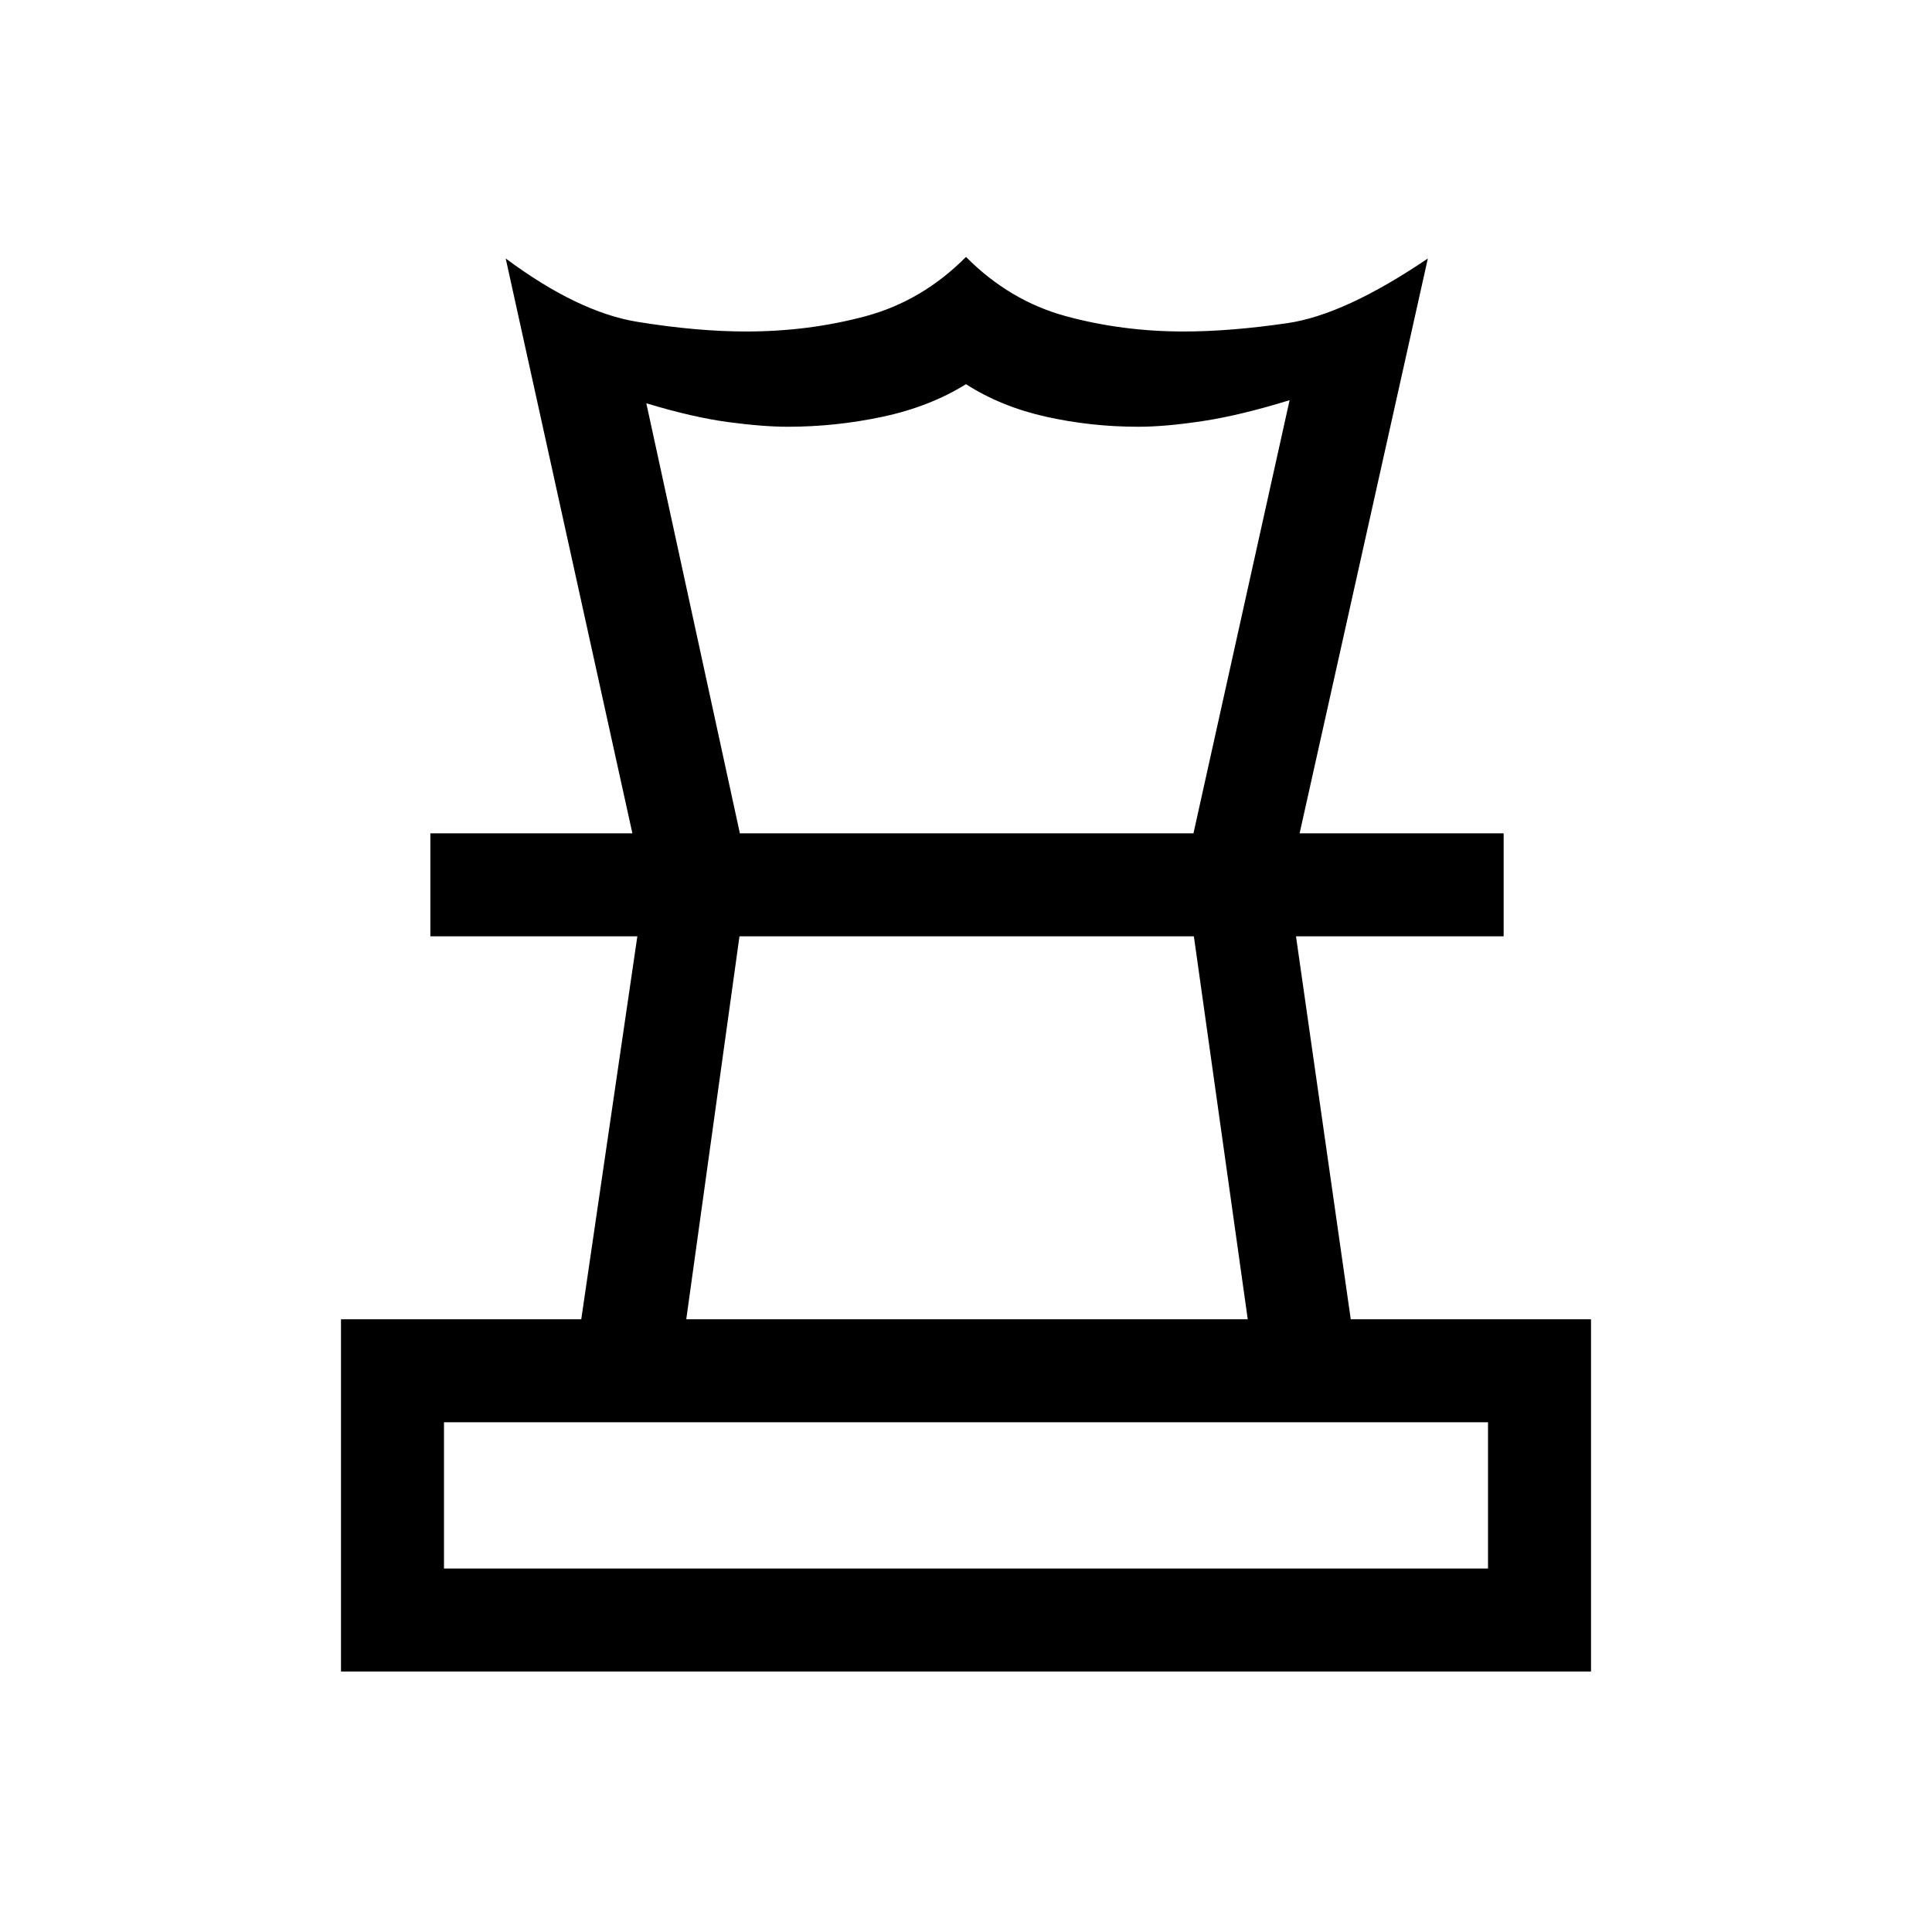 <svg xmlns="http://www.w3.org/2000/svg" height="40" viewBox="0 -960 960 960" width="40"><path d="M220.615-180.615h518.77v-72.667h-518.77v72.667ZM341-304.462h279l-26.769-190.282H367.443L341-304.462ZM169.436-129.436v-175.026H288.82l27.872-190.282H213.846v-51.179h533.308v51.179h-103.18l27.206 190.282h119.384v175.026H169.436Zm144.795-416.487-62.949-285.641q35.897 26.692 65.458 31.487 29.561 4.795 54.053 4.795 31.079 0 59.284-7.59T480-832.333q21.718 21.871 49.703 29.461 27.984 7.59 58.425 7.59 23.103 0 51.59-4.154 28.488-4.154 69.769-32.128l-63.718 285.641h-52.743l47.769-215.231q-24.23 7.487-42.91 10.346-18.679 2.859-32.295 2.859-23.491 0-45.835-4.987-22.345-4.987-39.755-16.167-18 11.18-41.354 16.167-23.353 4.987-47.21 4.987-12.334 0-29.783-2.346-17.448-2.346-40.5-9.321l46.488 213.693h-53.41ZM480-494.744Zm.769-51.179ZM480-180.615Z"/></svg>